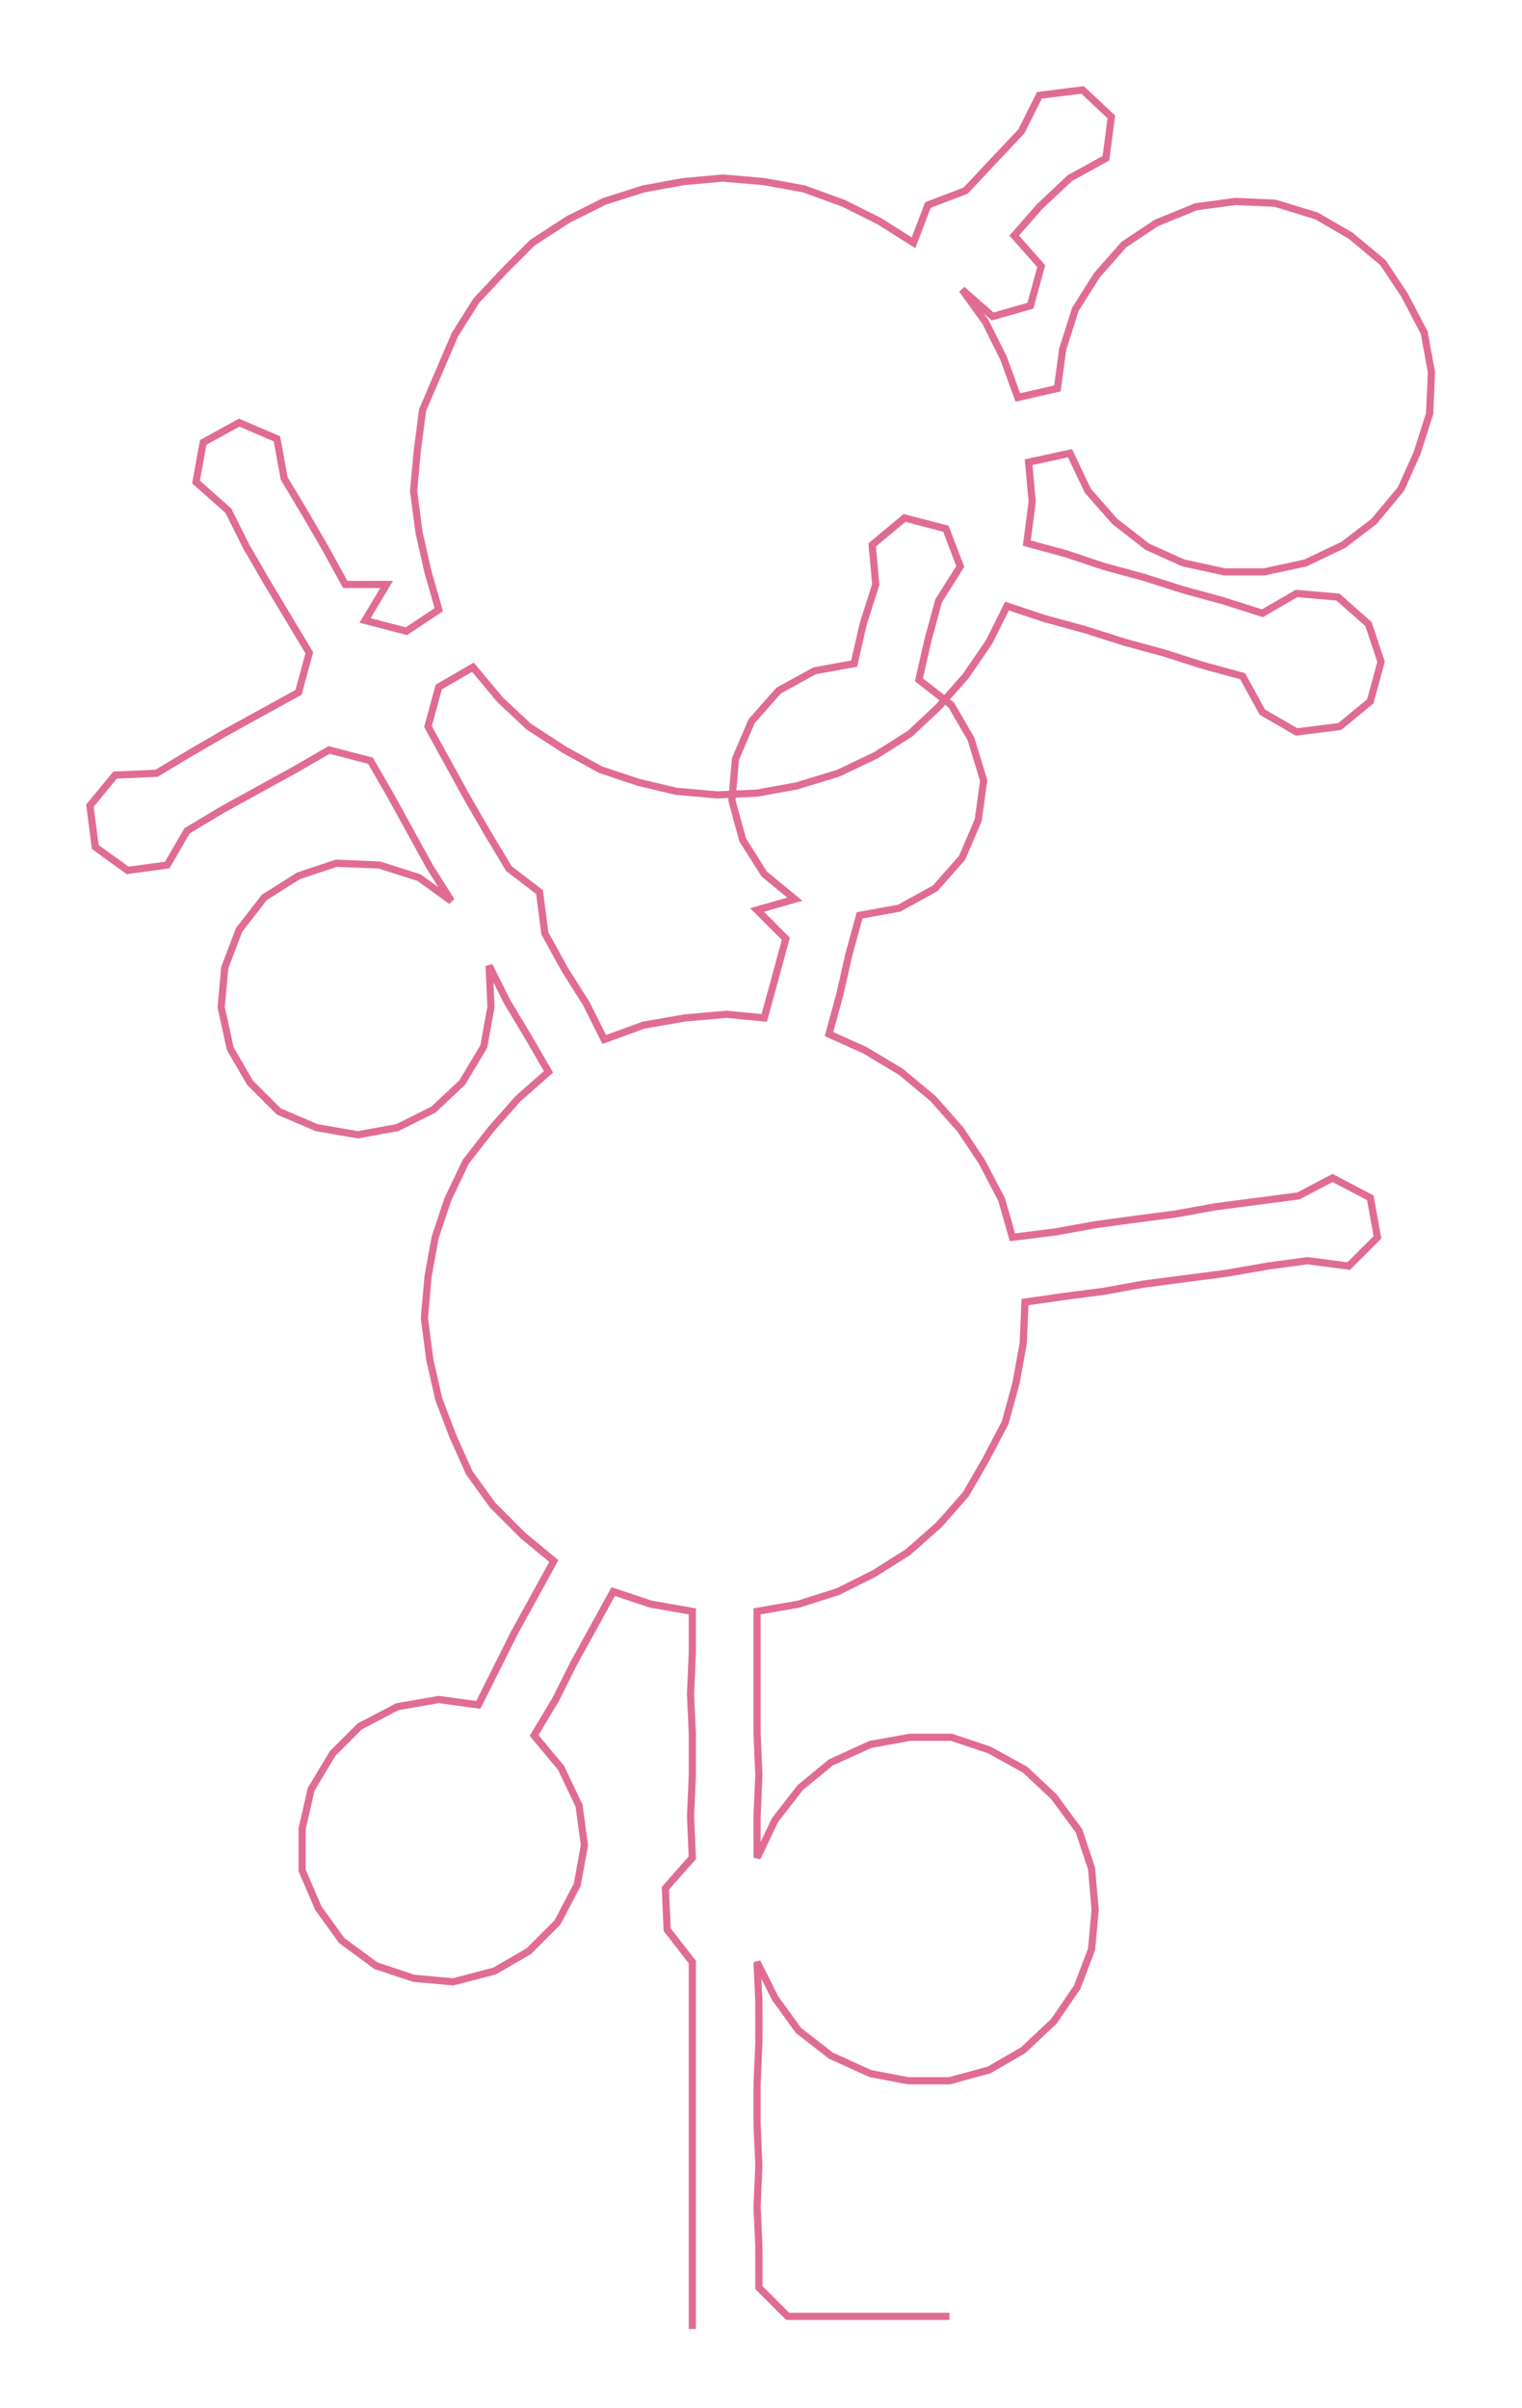 <ns0:svg xmlns:ns0="http://www.w3.org/2000/svg" width="189.632px" height="300px" viewBox="0 0 846.37 1338.97"><ns0:path style="stroke:#e06c92;stroke-width:4px;fill:none;" d="M385 1295 L385 1295 L385 1272 L385 1249 L385 1227 L385 1204 L385 1181 L385 1159 L385 1136 L385 1113 L385 1091 L371 1073 L370 1050 L385 1033 L384 1010 L385 987 L385 964 L384 942 L385 919 L385 896 L362 892 L341 885 L330 905 L319 925 L309 945 L297 965 L312 983 L322 1004 L325 1026 L321 1048 L310 1069 L294 1085 L275 1096 L252 1102 L230 1100 L209 1093 L190 1079 L177 1061 L168 1040 L168 1017 L173 995 L185 975 L200 960 L221 949 L244 945 L266 948 L276 928 L286 908 L297 888 L308 868 L291 854 L274 837 L261 819 L252 799 L244 778 L239 756 L236 733 L238 710 L242 688 L249 667 L259 646 L273 628 L288 611 L305 596 L294 577 L282 557 L272 537 L273 560 L269 582 L257 602 L241 617 L221 627 L199 631 L176 627 L155 618 L139 602 L128 583 L123 560 L125 538 L133 517 L147 499 L166 487 L187 480 L211 481 L233 488 L251 501 L239 482 L228 462 L217 442 L206 423 L183 417 L164 428 L144 439 L124 450 L104 462 L93 481 L71 484 L53 471 L50 448 L64 431 L87 430 L107 418 L126 407 L146 396 L166 385 L172 363 L160 343 L148 323 L137 304 L127 284 L109 268 L113 246 L133 235 L154 244 L158 266 L170 286 L181 305 L192 325 L215 325 L203 345 L226 351 L244 339 L238 318 L233 296 L230 273 L232 251 L235 228 L244 207 L253 186 L265 167 L281 150 L296 135 L316 122 L336 112 L358 105 L380 101 L402 99 L425 101 L447 105 L469 113 L489 123 L508 135 L516 114 L537 106 L552 90 L568 73 L578 53 L602 50 L618 65 L615 88 L595 99 L578 115 L564 131 L579 148 L573 170 L552 176 L535 161 L548 179 L558 199 L566 221 L588 216 L591 194 L598 172 L610 153 L625 136 L643 124 L665 115 L687 112 L709 113 L732 120 L751 131 L769 146 L781 164 L792 185 L796 207 L795 230 L788 252 L779 272 L764 290 L747 303 L726 313 L703 318 L681 318 L658 313 L638 304 L620 290 L605 273 L595 252 L572 257 L574 279 L571 302 L593 308 L614 315 L636 321 L658 328 L680 334 L702 341 L721 330 L744 332 L761 347 L768 368 L762 390 L745 404 L721 407 L702 396 L691 376 L669 370 L647 363 L625 357 L603 350 L581 344 L560 337 L550 357 L537 376 L522 393 L506 408 L487 420 L466 430 L443 437 L421 441 L399 442 L376 440 L355 435 L334 428 L314 417 L294 404 L278 389 L263 371 L244 382 L238 404 L249 424 L260 444 L271 463 L283 483 L300 496 L303 519 L314 539 L326 558 L336 578 L358 570 L381 566 L404 564 L425 566 L431 544 L437 522 L421 506 L442 500 L425 486 L413 467 L407 445 L409 422 L418 401 L433 384 L453 373 L475 369 L480 347 L487 325 L485 303 L503 288 L526 294 L534 315 L522 334 L516 356 L511 378 L529 392 L540 411 L547 434 L544 456 L535 477 L520 494 L500 505 L478 509 L472 531 L467 553 L461 575 L481 584 L501 596 L519 611 L534 628 L546 646 L557 667 L563 688 L587 685 L609 681 L631 678 L654 675 L676 671 L699 668 L722 665 L741 655 L762 666 L766 688 L750 704 L727 701 L705 704 L682 708 L659 711 L636 714 L614 718 L591 721 L570 724 L569 747 L565 769 L559 791 L548 812 L537 831 L522 848 L505 863 L486 875 L466 885 L444 892 L421 896 L421 919 L421 942 L421 964 L422 987 L421 1010 L421 1033 L431 1012 L445 994 L462 980 L484 970 L506 966 L529 966 L550 973 L570 984 L586 999 L600 1018 L607 1039 L609 1062 L607 1084 L599 1105 L586 1124 L569 1140 L550 1151 L528 1157 L505 1157 L484 1153 L462 1143 L444 1129 L431 1111 L421 1091 L422 1113 L422 1136 L421 1159 L421 1181 L422 1204 L421 1227 L422 1249 L422 1272 L438 1288 L460 1288 L483 1288 L506 1288 L528 1288" /></ns0:svg>